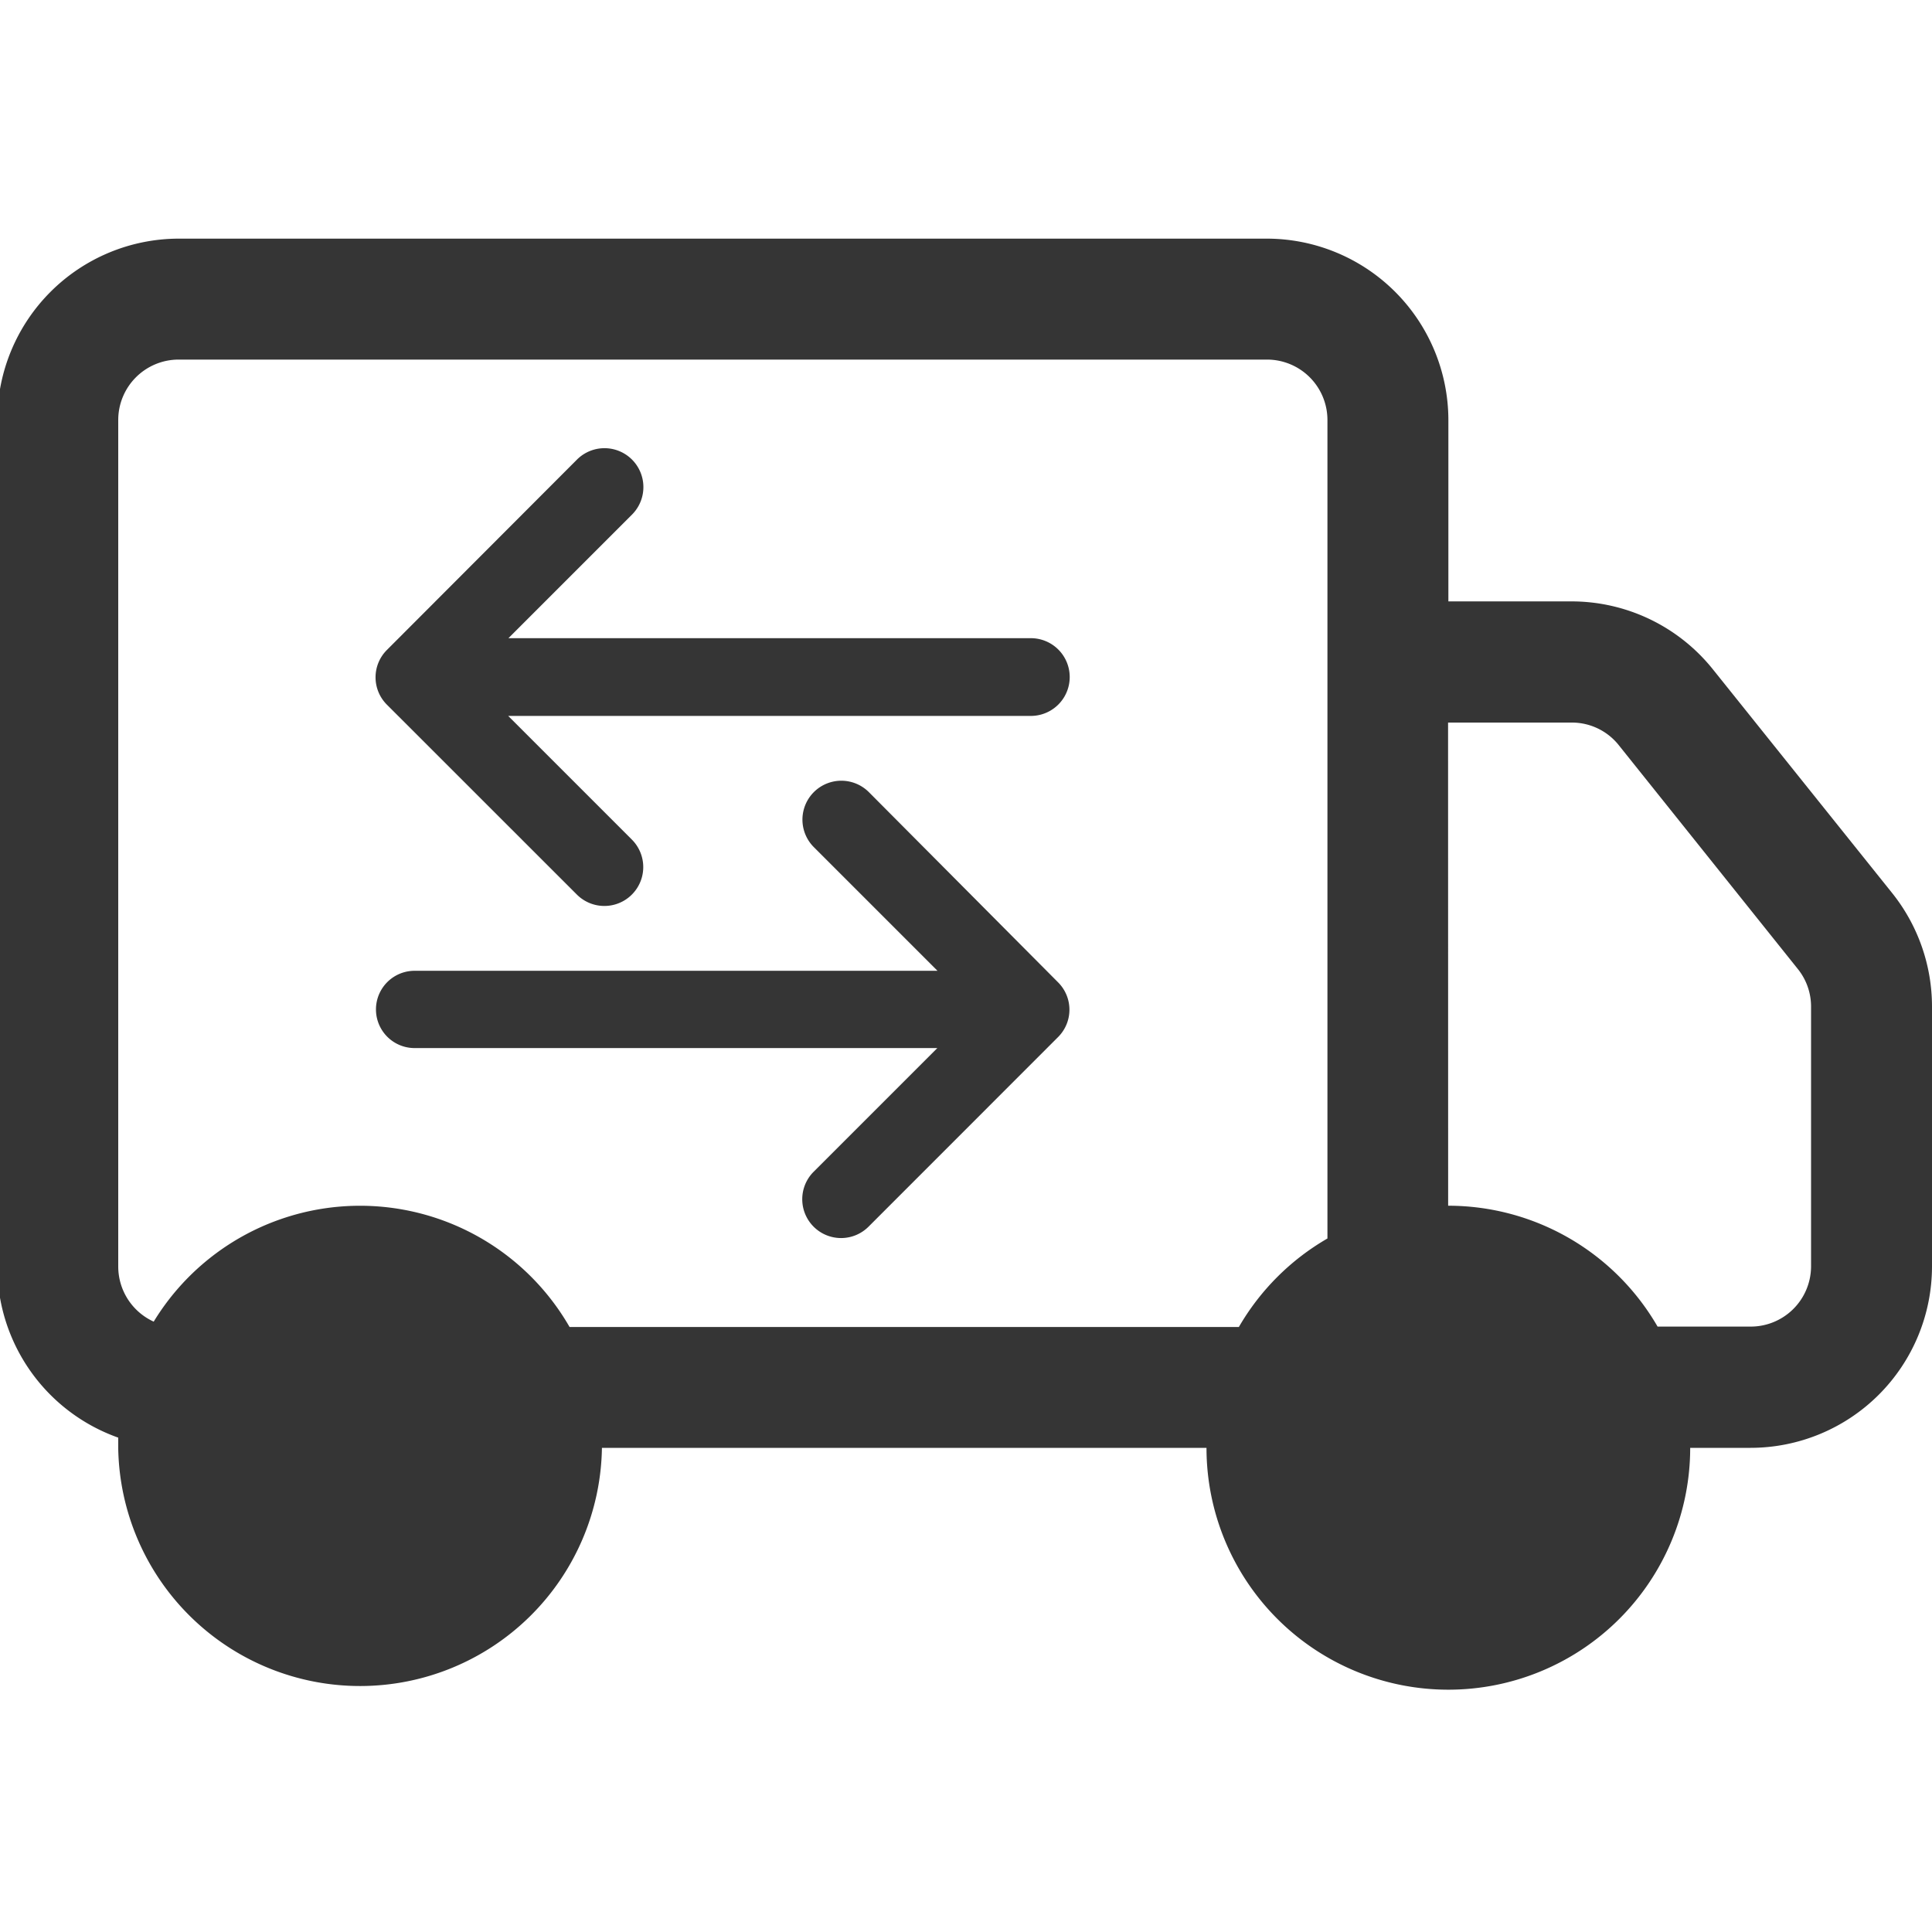 <svg id="icon-return" xmlns="http://www.w3.org/2000/svg" xmlns:xlink="http://www.w3.org/1999/xlink" width="25" height="25" viewBox="0 0 25 25">
  <defs>
    <clipPath id="clip-path">
      <rect id="Rectangle_196" data-name="Rectangle 196" width="25" height="18.824" transform="translate(0.035 0)" fill="none"/>
    </clipPath>
  </defs>
  <rect id="Rectangle_193" data-name="Rectangle 193" width="25" height="25" transform="translate(0)" fill="none"/>
  <g id="Group_209" data-name="Group 209" transform="translate(-0.035 3.088)">
    <g id="Group_208" data-name="Group 208" clip-path="url(#clip-path)">
      <path id="Path_168" data-name="Path 168" d="M0,2.347A2.351,2.351,0,0,1,2.347,0H16.43a2.351,2.351,0,0,1,2.347,2.347V4.694h1.595a2.344,2.344,0,0,1,1.83.882L24.521,8.47a2.353,2.353,0,0,1,.514,1.468V13.3a2.349,2.349,0,0,1-2.347,2.347h-.782a3.129,3.129,0,0,1-6.259,0H7.824a3.13,3.13,0,0,1-6.259.015v-.147A2.35,2.35,0,0,1,0,13.3ZM2.024,14.014a3.127,3.127,0,0,1,5.381.069h8.661a3.138,3.138,0,0,1,1.146-1.145V2.347a.782.782,0,0,0-.782-.782H2.347a.782.782,0,0,0-.782.782V13.3a.784.784,0,0,0,.459.714m16.75-1.5a3.129,3.129,0,0,1,2.71,1.564h1.2a.781.781,0,0,0,.786-.776V9.937a.774.774,0,0,0-.171-.486L20.983,6.556a.775.775,0,0,0-.61-.294h-1.6Z" fill="#353535"/>
      <path id="Path_169" data-name="Path 169" d="M7.5,8.488a.5.5,0,1,0,.711-.712l-1.6-1.6h6.763a.5.5,0,1,0,0-1.006H6.614l1.6-1.6A.5.5,0,0,0,7.5,2.86L5.041,5.323a.5.5,0,0,0,0,.707Z" fill="#353535"/>
      <path id="Path_170" data-name="Path 170" d="M11.278,7.162a.5.5,0,0,0-.712.712l1.6,1.6H5.4a.5.5,0,0,0,0,1h6.764l-1.6,1.6a.5.5,0,0,0,.709.712l2.454-2.455a.5.5,0,0,0,0-.707l0,0Z" fill="#353535"/>
    </g>
  </g>
</svg>
